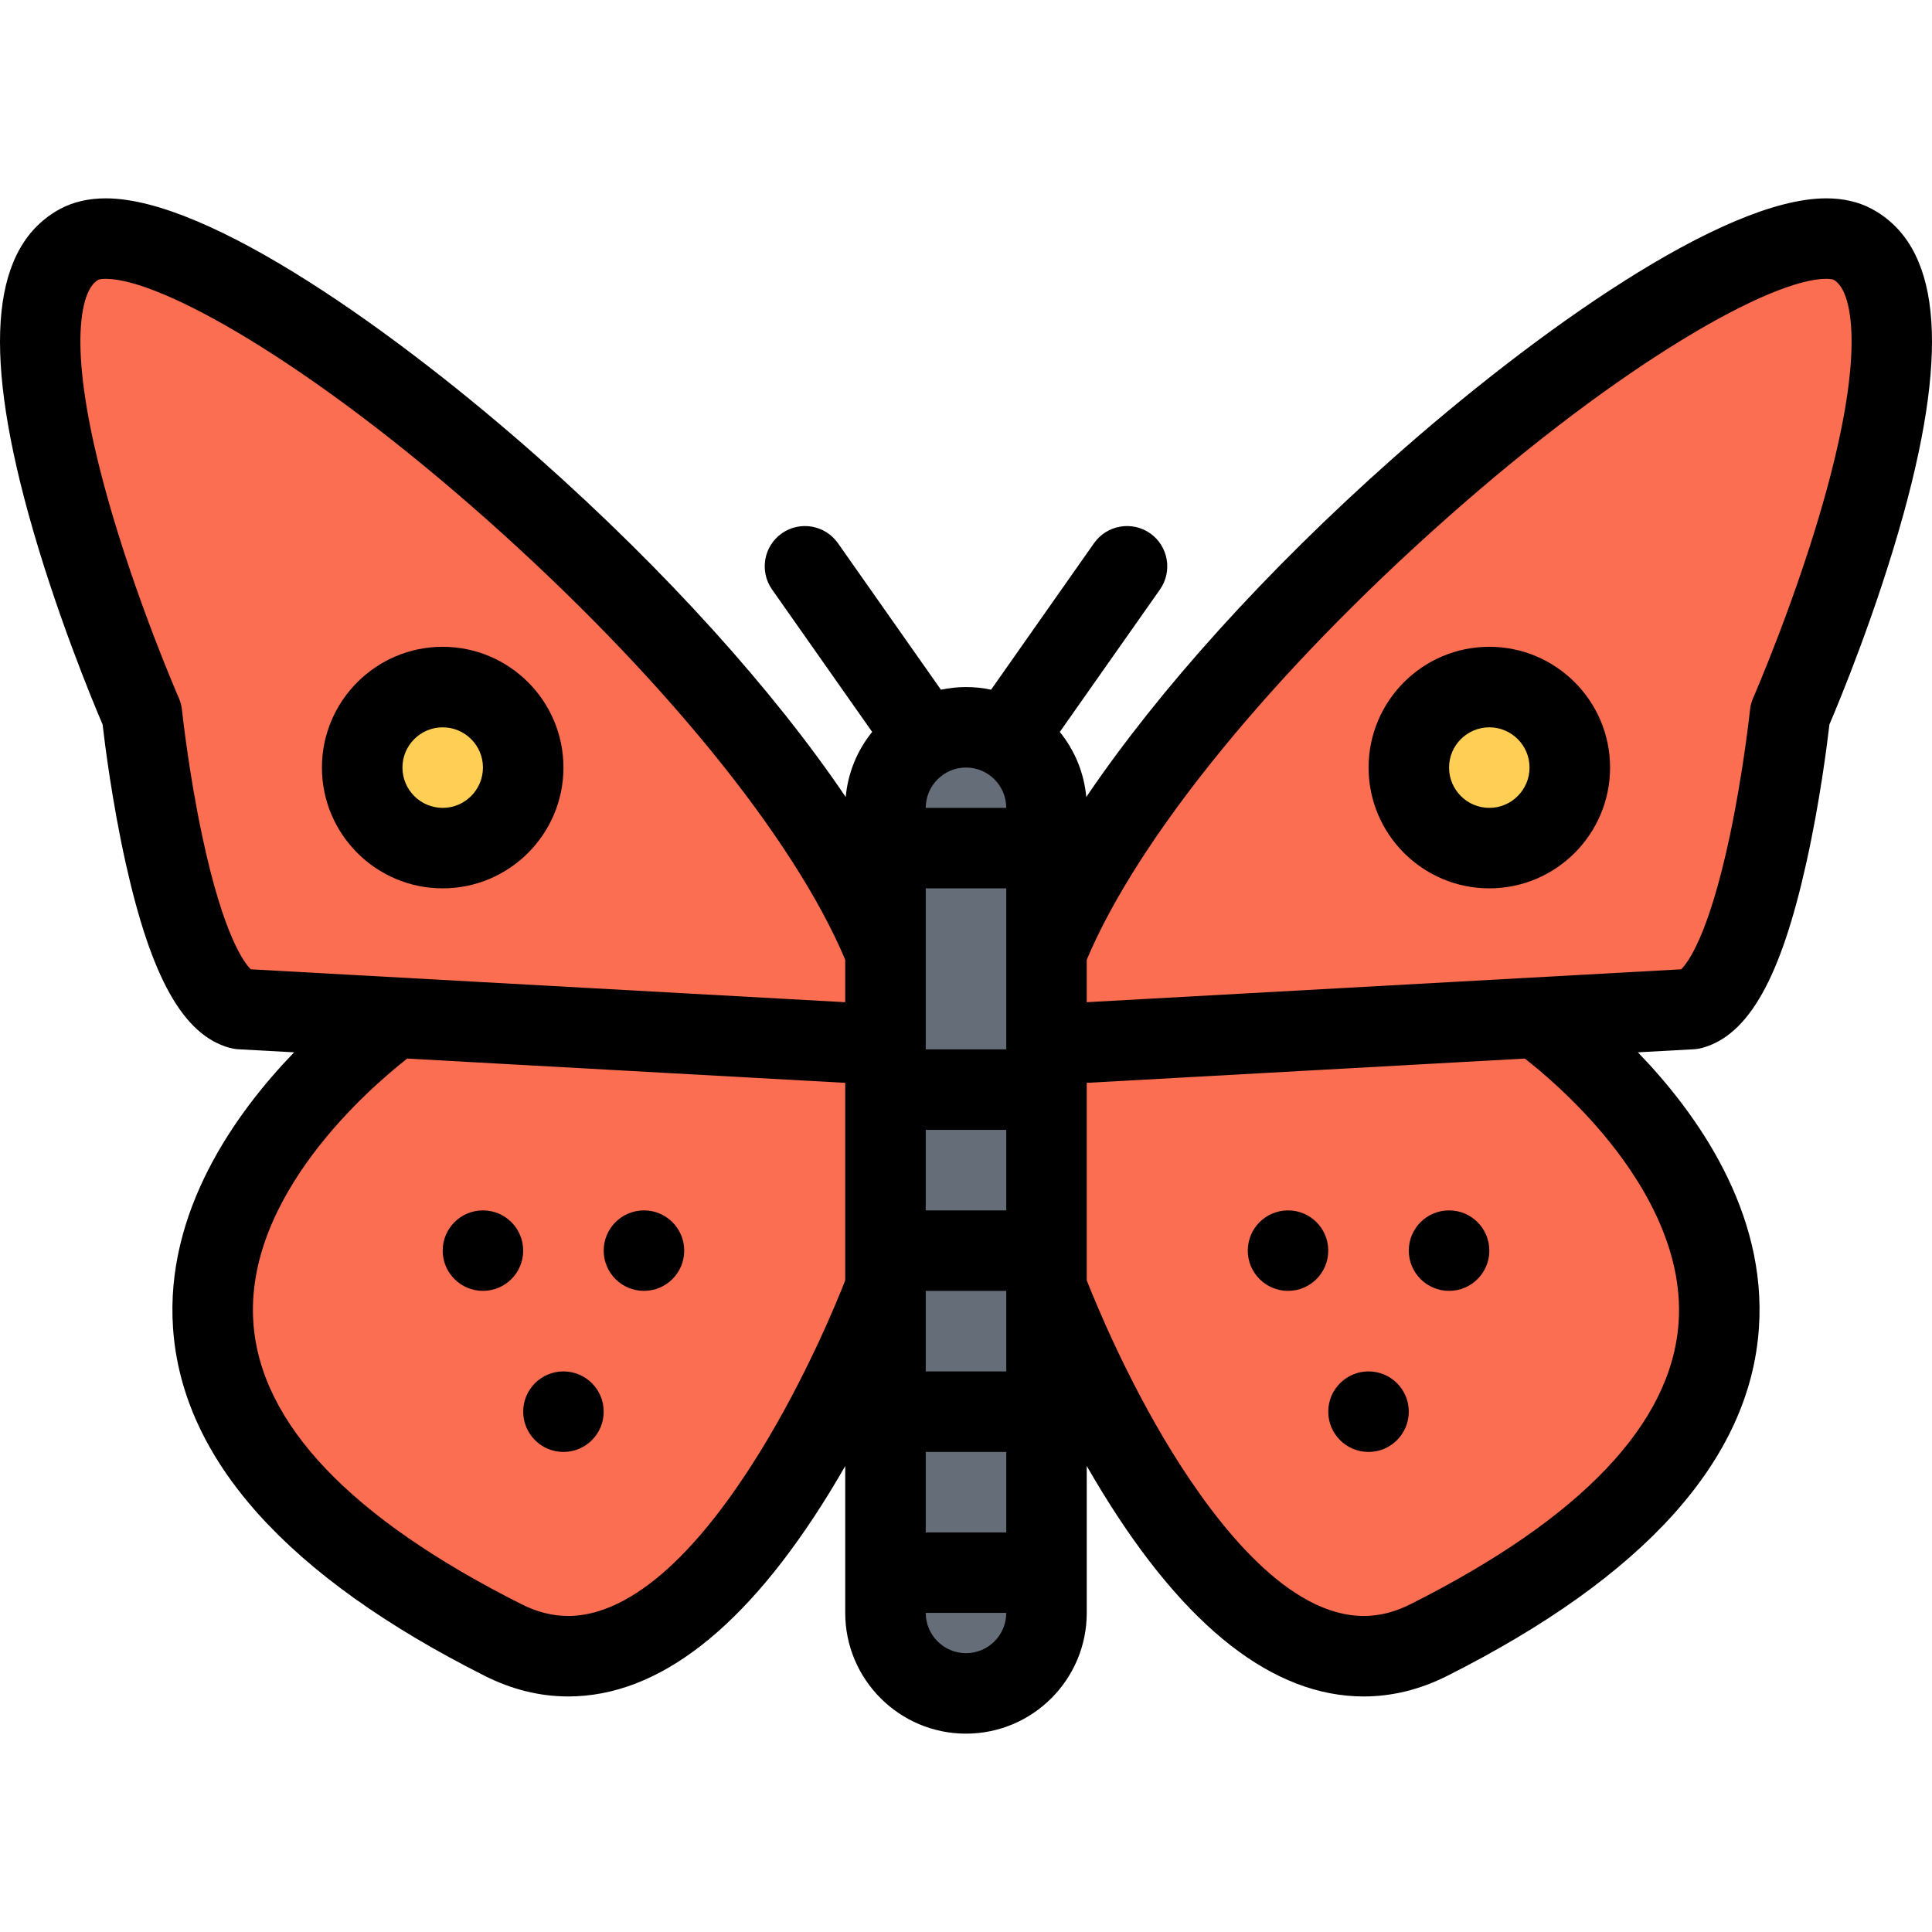 <?xml version="1.0" encoding="iso-8859-1"?>
<!-- Generator: Adobe Illustrator 19.0.0, SVG Export Plug-In . SVG Version: 6.00 Build 0)  -->
<svg version="1.1" id="Layer_1" xmlns="http://www.w3.org/2000/svg" xmlns:xlink="http://www.w3.org/1999/xlink" x="0px" y="0px"
	 viewBox="0 0 511.945 511.945" style="enable-background:new 0 0 511.945 511.945;" xml:space="preserve">
<g>
	<path style="fill:#FC6E51;" d="M494.947,64.494h-15.498l-74.491,37.496l-74.319,69.398l-44.667,64.008l-6.999,103.566l5.999,24.436
		l48.994,65.055l17.998,8.499l42.683-9.999l35.809-26.496c0,0,24.997-39.496,24.497-42.496s-2.999-48.494-2.999-48.494
		s-28.497-37.996-29.997-39.496c-1.5-1.499,24.997-5.498,24.997-5.498l10.499-23.498l20.997-53.494l21.997-105.489L494.947,64.494z"
		/>
	<path style="fill:#FC6E51;" d="M18.658,64.494h15.498l74.492,37.496l74.319,69.398l44.667,64.008l6.999,103.566l-5.999,24.436
		l-48.995,65.055l-18.006,8.499l-42.667-9.999L83.15,400.457c0,0-24.998-39.496-24.498-42.496s3-48.494,3-48.494
		s28.497-37.996,29.997-39.496c1.5-1.499-24.997-5.498-24.997-5.498l-10.499-23.499L35.155,187.48L13.158,81.992L18.658,64.494z"/>
</g>
<g>
	<path style="fill:#FFCE54;" d="M133.988,205.728c0,7.874-7.163,14.249-15.998,14.249s-15.999-6.375-15.999-14.249
		s7.164-14.249,15.999-14.249S133.988,197.854,133.988,205.728z"/>
	<path style="fill:#FFCE54;" d="M410.644,203.4c0,7.874-7.171,14.248-15.998,14.248c-8.843,0-15.998-6.374-15.998-14.248
		s7.155-14.249,15.998-14.249C403.473,189.152,410.644,195.526,410.644,203.4z"/>
</g>
<polygon style="fill:#656D78;" points="261.474,191.479 243.475,196.979 237.976,213.477 237.976,258.972 234.633,429.452 
	251.475,446.951 274.972,436.951 278.972,208.478 "/>
<path d="M362.65,363.398c-5.906,0-10.687,4.78-10.687,10.654c0,5.906,4.78,10.688,10.687,10.688c5.874,0,10.654-4.781,10.654-10.688
	C373.304,368.178,368.524,363.398,362.65,363.398z"/>
<path d="M383.976,320.73c-5.891,0-10.672,4.766-10.672,10.672c0,5.874,4.781,10.654,10.672,10.654c5.889,0,10.67-4.78,10.67-10.654
	C394.646,325.495,389.865,320.73,383.976,320.73z"/>
<path d="M341.308,320.73c-5.89,0-10.67,4.766-10.67,10.672c0,5.874,4.78,10.654,10.67,10.654c5.891,0,10.655-4.78,10.655-10.654
	C351.963,325.495,347.199,320.73,341.308,320.73z"/>
<path d="M127.973,320.73c-5.89,0-10.67,4.766-10.67,10.672c0,5.874,4.781,10.654,10.67,10.654c5.89,0,10.663-4.78,10.663-10.654
	C138.636,325.495,133.863,320.73,127.973,320.73z"/>
<path d="M170.64,320.73c-5.89,0-10.67,4.766-10.67,10.672c0,5.874,4.781,10.654,10.67,10.654c5.89,0,10.663-4.78,10.663-10.654
	C181.303,325.495,176.53,320.73,170.64,320.73z"/>
<path d="M149.306,363.398c-5.89,0-10.67,4.78-10.67,10.654c0,5.906,4.781,10.688,10.67,10.688c5.89,0,10.663-4.781,10.663-10.688
	C159.97,368.178,155.197,363.398,149.306,363.398z"/>
<path d="M495.962,55.339c-3.437-1.843-7.483-2.781-12.061-2.781c-27.356,0-77.227,35.559-114.753,68.836
	c-33.746,29.934-62.134,61.477-81.304,89.802c-0.594-6.5-3.124-12.452-7.014-17.248l26.543-37.746
	c3.375-4.828,2.219-11.483-2.594-14.874c-4.827-3.375-11.482-2.218-14.873,2.594l-27.293,38.839
	c-2.141-0.469-4.367-0.703-6.641-0.703c-2.281,0-4.499,0.25-6.647,0.703l-27.294-38.839c-3.39-4.812-10.045-5.968-14.865-2.594
	c-4.812,3.39-5.976,10.046-2.586,14.874l26.528,37.746c-3.89,4.796-6.421,10.749-7.007,17.248
	c-19.17-28.325-47.573-59.868-81.303-89.802C105.257,88.117,55.403,52.558,28.039,52.558c-4.569,0-8.624,0.938-12.061,2.781
	c-17.975,9.686-20.755,36.074-8.484,80.678c7.117,25.872,17.037,49.76,19.693,55.962c0.578,5.031,2.515,20.514,6.108,36.684
	c6.773,30.434,15.249,45.526,27.474,48.979c0.75,0.203,1.523,0.344,2.304,0.391l14.866,0.813
	c-15.693,16.248-34.246,42.291-32.083,73.147c2.438,34.746,30.239,65.728,82.631,92.099c7.171,3.609,14.592,5.438,22.076,5.438
	c0,0,0,0,0.008,0c23.88,0,47.143-18.139,69.141-53.885c1.477-2.406,2.898-4.797,4.257-7.171v38.917
	c0,17.654,14.358,31.996,32.004,31.996c17.639,0,31.996-14.342,31.996-31.996v-38.933c1.375,2.39,2.781,4.78,4.266,7.187
	c21.982,35.746,45.261,53.885,69.133,53.885c7.499,0,14.92-1.828,22.092-5.438c52.4-26.371,80.193-57.353,82.615-92.099
	c2.172-30.856-16.373-56.899-32.059-73.147l14.857-0.813c0.766-0.047,1.547-0.188,2.297-0.391
	c12.232-3.453,20.7-18.545,27.465-48.979c3.609-16.17,5.547-31.653,6.125-36.684c2.656-6.202,12.561-30.09,19.686-55.962
	C516.726,91.413,513.945,65.025,495.962,55.339z M266.637,320.73h-21.333v-21.325h21.333V320.73z M245.304,342.056h21.333v21.342
	h-21.333V342.056z M266.637,278.064h-21.333v-1.219v-24.623l0,0v-16.826h21.333V278.064z M245.304,384.74h21.333v21.325h-21.333
	V384.74z M266.637,214.071h-21.333c0-5.89,4.789-10.686,10.67-10.686C261.857,203.385,266.637,208.181,266.637,214.071z
	 M53.685,222.007c-3.711-17.295-5.445-33.715-5.46-33.871c-0.117-1.109-0.398-2.187-0.844-3.187
	c-0.117-0.266-11.616-26.606-19.318-54.587c-4.39-15.967-6.663-29.185-6.757-39.277c-0.078-9.093,1.664-15.28,4.781-16.967
	c0,0,0.523-0.234,1.953-0.234c14.42,0,53.604,21.794,100.606,63.477c46.237,41.011,81.686,84.537,95.325,116.956v11.249
	L66.45,256.848C64.824,255.254,59.293,248.192,53.685,222.007z M201.543,384.474c-22.232,36.136-39.988,43.729-50.971,43.729
	c-0.008,0-0.008,0-0.008,0c-4.179,0-8.257-1.031-12.483-3.172C92.922,402.3,69.05,377.24,67.143,350.556
	c-2.406-33.591,30.786-62.244,40.761-70.055l16.881,0.938l99.184,5.498v52.338C221.689,345.118,213.596,364.867,201.543,384.474z
	 M255.974,438.061c-5.882,0-10.67-4.78-10.67-10.671h21.333C266.637,433.281,261.857,438.061,255.974,438.061z M444.796,350.493
	c-1.875,26.715-25.73,51.79-70.93,74.537c-4.218,2.141-8.311,3.172-12.498,3.172c-19.826,0-38.559-23.653-50.807-43.463
	c-12.107-19.623-20.279-39.59-22.592-45.465v-52.338L404.05,280.5c4.171,3.249,12.374,10.123,20.403,19.591
	C434.517,311.966,446.218,330.324,444.796,350.493z M483.933,130.174c-7.688,27.997-19.264,54.494-19.373,54.775
	c-0.438,1-0.734,2.078-0.844,3.187c-0.016,0.156-1.734,16.42-5.422,33.715c-5.623,26.325-11.17,33.403-12.811,34.996l-157.514,8.718
	v-11.249c13.64-32.418,49.089-75.944,95.334-116.956c46.994-41.683,86.178-63.477,100.598-63.477c1.422,0,1.953,0.234,1.953,0.234
	c3.108,1.687,4.843,7.843,4.78,16.889C490.557,101.068,488.291,114.238,483.933,130.174z"/>
<path d="M394.646,171.388c-17.654,0-31.996,14.358-31.996,31.997c0,17.654,14.342,32.012,31.996,32.012
	c17.639,0,31.996-14.357,31.996-32.012C426.642,185.746,412.285,171.388,394.646,171.388z M394.646,214.071
	c-5.89,0-10.67-4.796-10.67-10.686c0-5.875,4.78-10.655,10.67-10.655c5.875,0,10.655,4.781,10.655,10.655
	C405.301,209.274,400.521,214.071,394.646,214.071z"/>
<path d="M117.303,171.388c-17.646,0-31.997,14.358-31.997,31.997c0,17.654,14.35,32.012,31.997,32.012s32.004-14.357,32.004-32.012
	C149.306,185.746,134.949,171.388,117.303,171.388z M117.303,214.071c-5.882,0-10.663-4.796-10.663-10.686
	c0-5.875,4.781-10.655,10.663-10.655s10.67,4.781,10.67,10.655C127.973,209.274,123.184,214.071,117.303,214.071z"/>
<g>
</g>
<g>
</g>
<g>
</g>
<g>
</g>
<g>
</g>
<g>
</g>
<g>
</g>
<g>
</g>
<g>
</g>
<g>
</g>
<g>
</g>
<g>
</g>
<g>
</g>
<g>
</g>
<g>
</g>
</svg>
